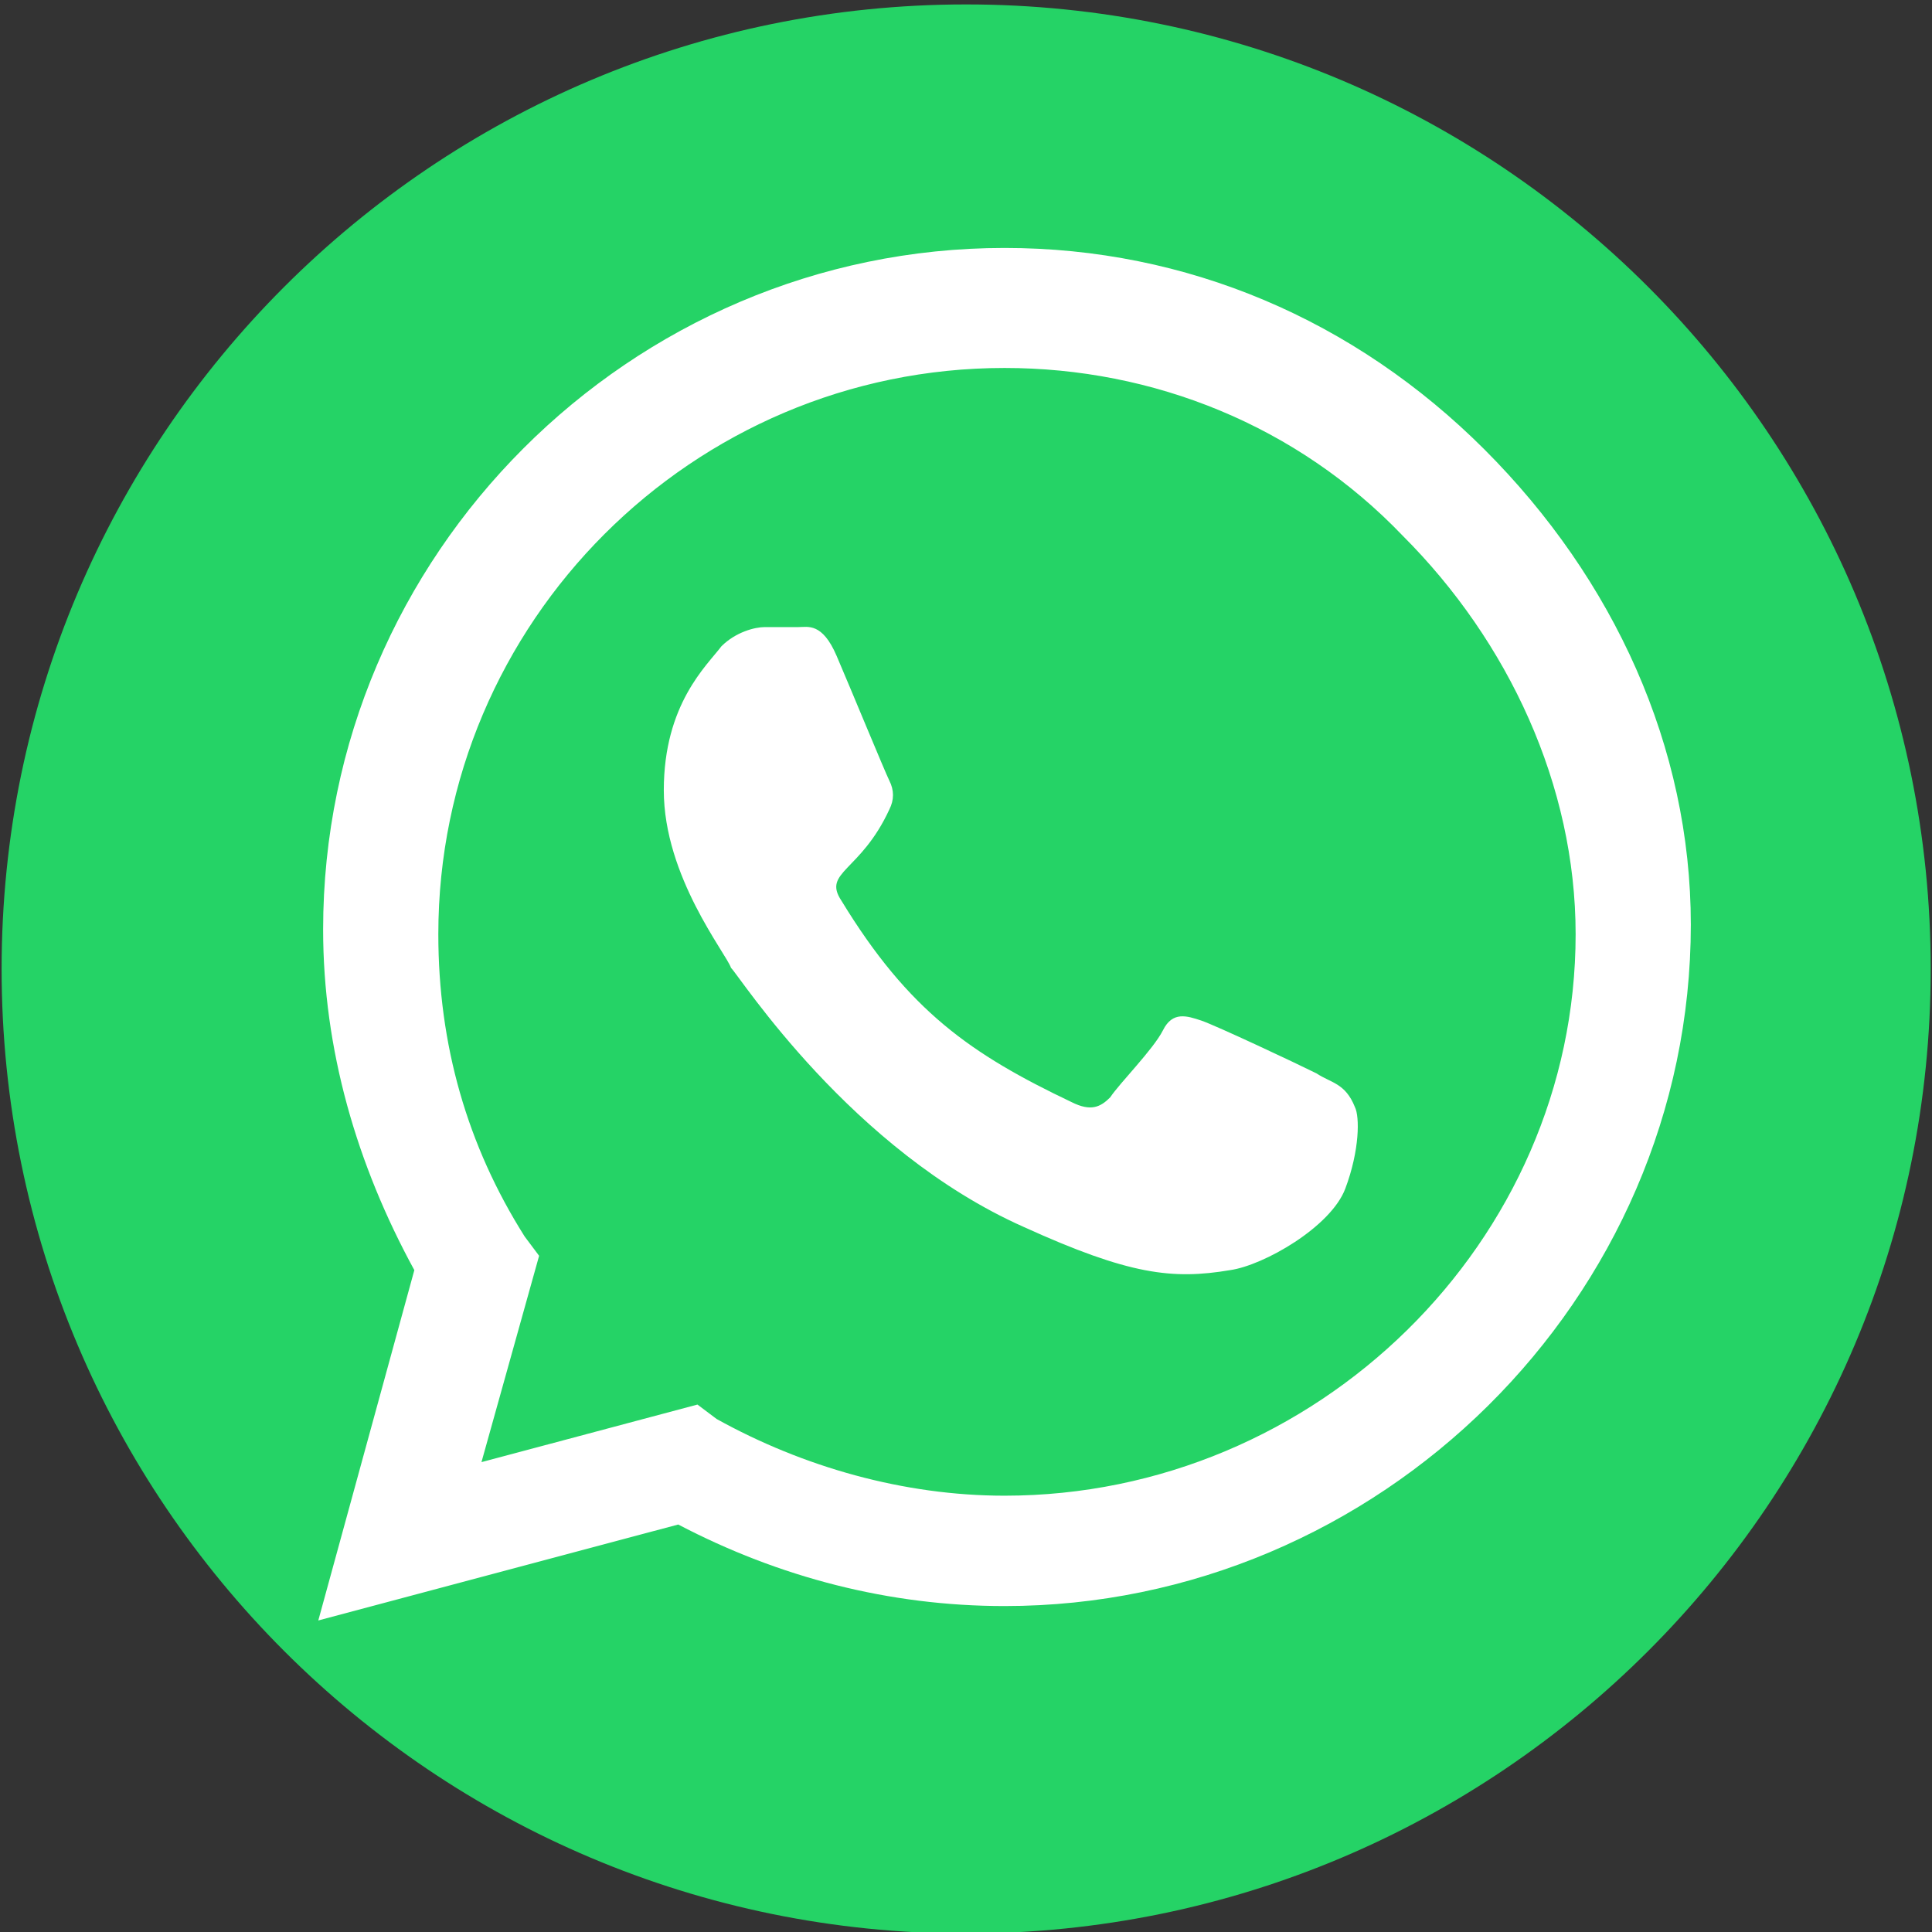 <svg width="24" height="24" viewBox="0 0 24 24" fill="none" xmlns="http://www.w3.org/2000/svg">
<rect x="0" y="0" width="24" height="24" fill="#333333" stroke="none"/>
<g clip-path="url(#clip0)">
<path d="M12.002 24.019C18.619 24.019 23.984 18.654 23.984 12.037C23.984 5.419 18.619 0.055 12.002 0.055C5.385 0.055 0.02 5.419 0.02 12.037C0.02 18.654 5.385 24.019 12.002 24.019Z" fill="#25D366"/>
<path d="M18.441 5.584C16.831 3.975 14.745 3.08 12.479 3.08C7.829 3.08 4.014 6.896 4.014 11.546C4.014 13.036 4.431 14.467 5.147 15.778L3.954 20.13L8.425 18.938C9.677 19.594 11.048 19.951 12.479 19.951C17.129 19.951 21.004 16.136 21.004 11.486C21.004 9.28 20.05 7.194 18.441 5.584ZM12.479 18.58C11.227 18.58 9.975 18.223 8.902 17.627L8.664 17.448L5.981 18.163L6.697 15.6L6.518 15.361C5.802 14.228 5.445 12.976 5.445 11.605C5.445 7.73 8.604 4.571 12.479 4.571C14.327 4.571 16.116 5.286 17.427 6.657C18.739 7.969 19.573 9.757 19.573 11.605C19.573 15.421 16.354 18.58 12.479 18.58ZM16.354 13.334C16.116 13.215 15.102 12.738 14.923 12.678C14.745 12.619 14.566 12.559 14.447 12.798C14.327 13.036 13.91 13.453 13.791 13.632C13.671 13.752 13.552 13.811 13.314 13.692C12.062 13.096 11.287 12.559 10.452 11.188C10.214 10.83 10.691 10.83 11.048 10.055C11.108 9.936 11.108 9.817 11.048 9.698C10.989 9.578 10.572 8.565 10.393 8.148C10.214 7.73 10.035 7.79 9.916 7.79C9.796 7.79 9.677 7.79 9.498 7.79C9.379 7.79 9.141 7.85 8.962 8.028C8.783 8.267 8.246 8.744 8.246 9.817C8.246 10.89 9.021 11.844 9.081 12.023C9.2 12.142 10.572 14.288 12.718 15.242C14.029 15.838 14.566 15.898 15.281 15.778C15.698 15.719 16.533 15.242 16.712 14.765C16.891 14.288 16.891 13.871 16.831 13.752C16.712 13.453 16.533 13.453 16.354 13.334Z" fill="white"/>
</g>
<defs>
<clipPath id="clip0">
<rect width="24" height="24" fill="white"/>
</clipPath>
</defs>
</svg>
